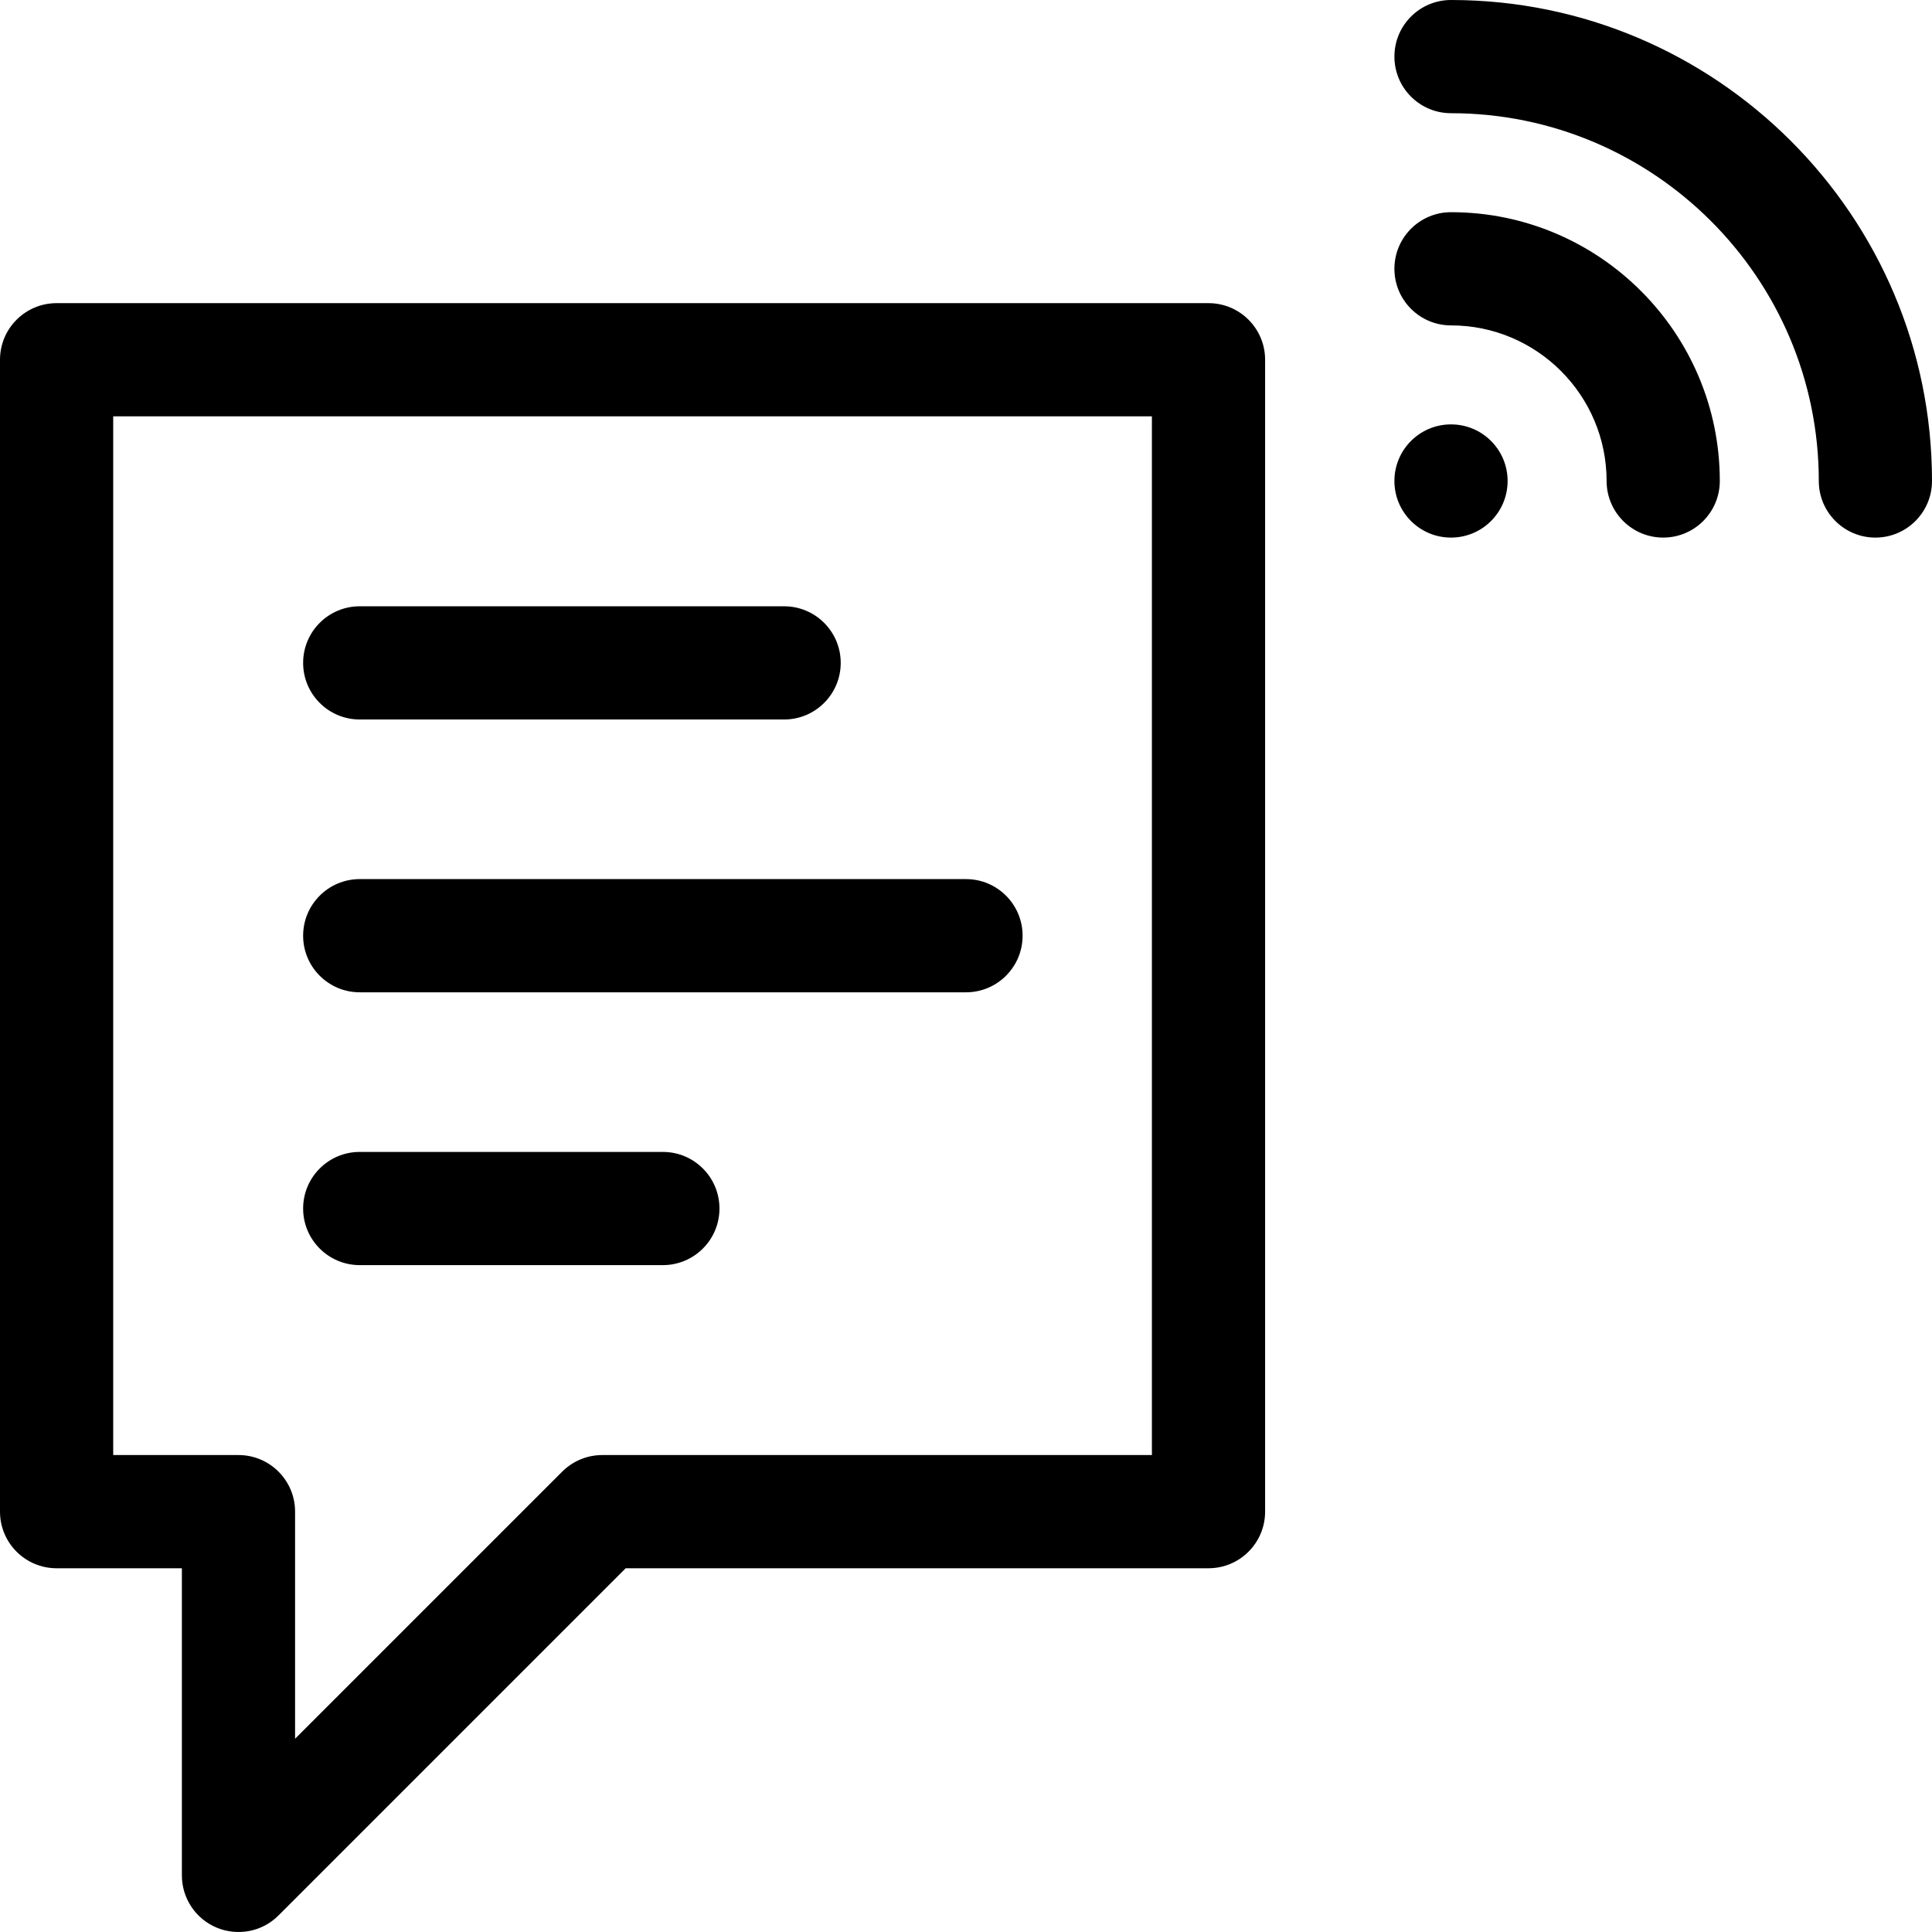 <svg id="Layer_1" enable-background="new 0 0 512 512" height="512" viewBox="0 0 512 512" width="512" xmlns="http://www.w3.org/2000/svg"><g><path d="m384.533 56.233c-8.284 0-15 6.716-15 15s6.716 15 15 15c22.736 0 41.233 18.497 41.233 41.233 0 8.284 6.716 15 15 15s15-6.716 15-15c.001-39.278-31.954-71.233-71.233-71.233z"/><path d="m384.533 0c-8.284 0-15 6.716-15 15s6.716 15 15 15c53.743 0 97.467 43.724 97.467 97.467 0 8.284 6.716 15 15 15s15-6.716 15-15c0-70.285-57.182-127.467-127.467-127.467z"/><circle cx="384.533" cy="127.467" r="15"/><path d="m320.267 80.338h-305.267c-8.284 0-15 6.716-15 15v305.267c0 8.284 6.716 15 15 15h33.2v81.4c0 6.067 3.655 11.536 9.26 13.858 5.201 2.154 11.753 1.343 16.347-3.252l92.007-92.007h154.453c8.284 0 15-6.716 15-15v-305.266c0-8.285-6.716-15-15-15zm-15 305.266h-145.667c-3.978 0-7.793 1.58-10.606 4.394l-70.794 70.794v-60.188c0-8.284-6.716-15-15-15h-33.2v-275.266h275.267z"/><path d="m95.333 190.672h112.467c8.284 0 15-6.716 15-15s-6.716-15-15-15h-112.467c-8.284 0-15 6.716-15 15s6.716 15 15 15z"/><path d="m95.333 262.971h160.667c8.284 0 15-6.716 15-15s-6.716-15-15-15h-160.667c-8.284 0-15 6.716-15 15 0 8.285 6.716 15 15 15z"/><path d="m95.333 335.271h80.333c8.284 0 15-6.716 15-15s-6.716-15-15-15h-80.333c-8.284 0-15 6.716-15 15s6.716 15 15 15z"/></g></svg>